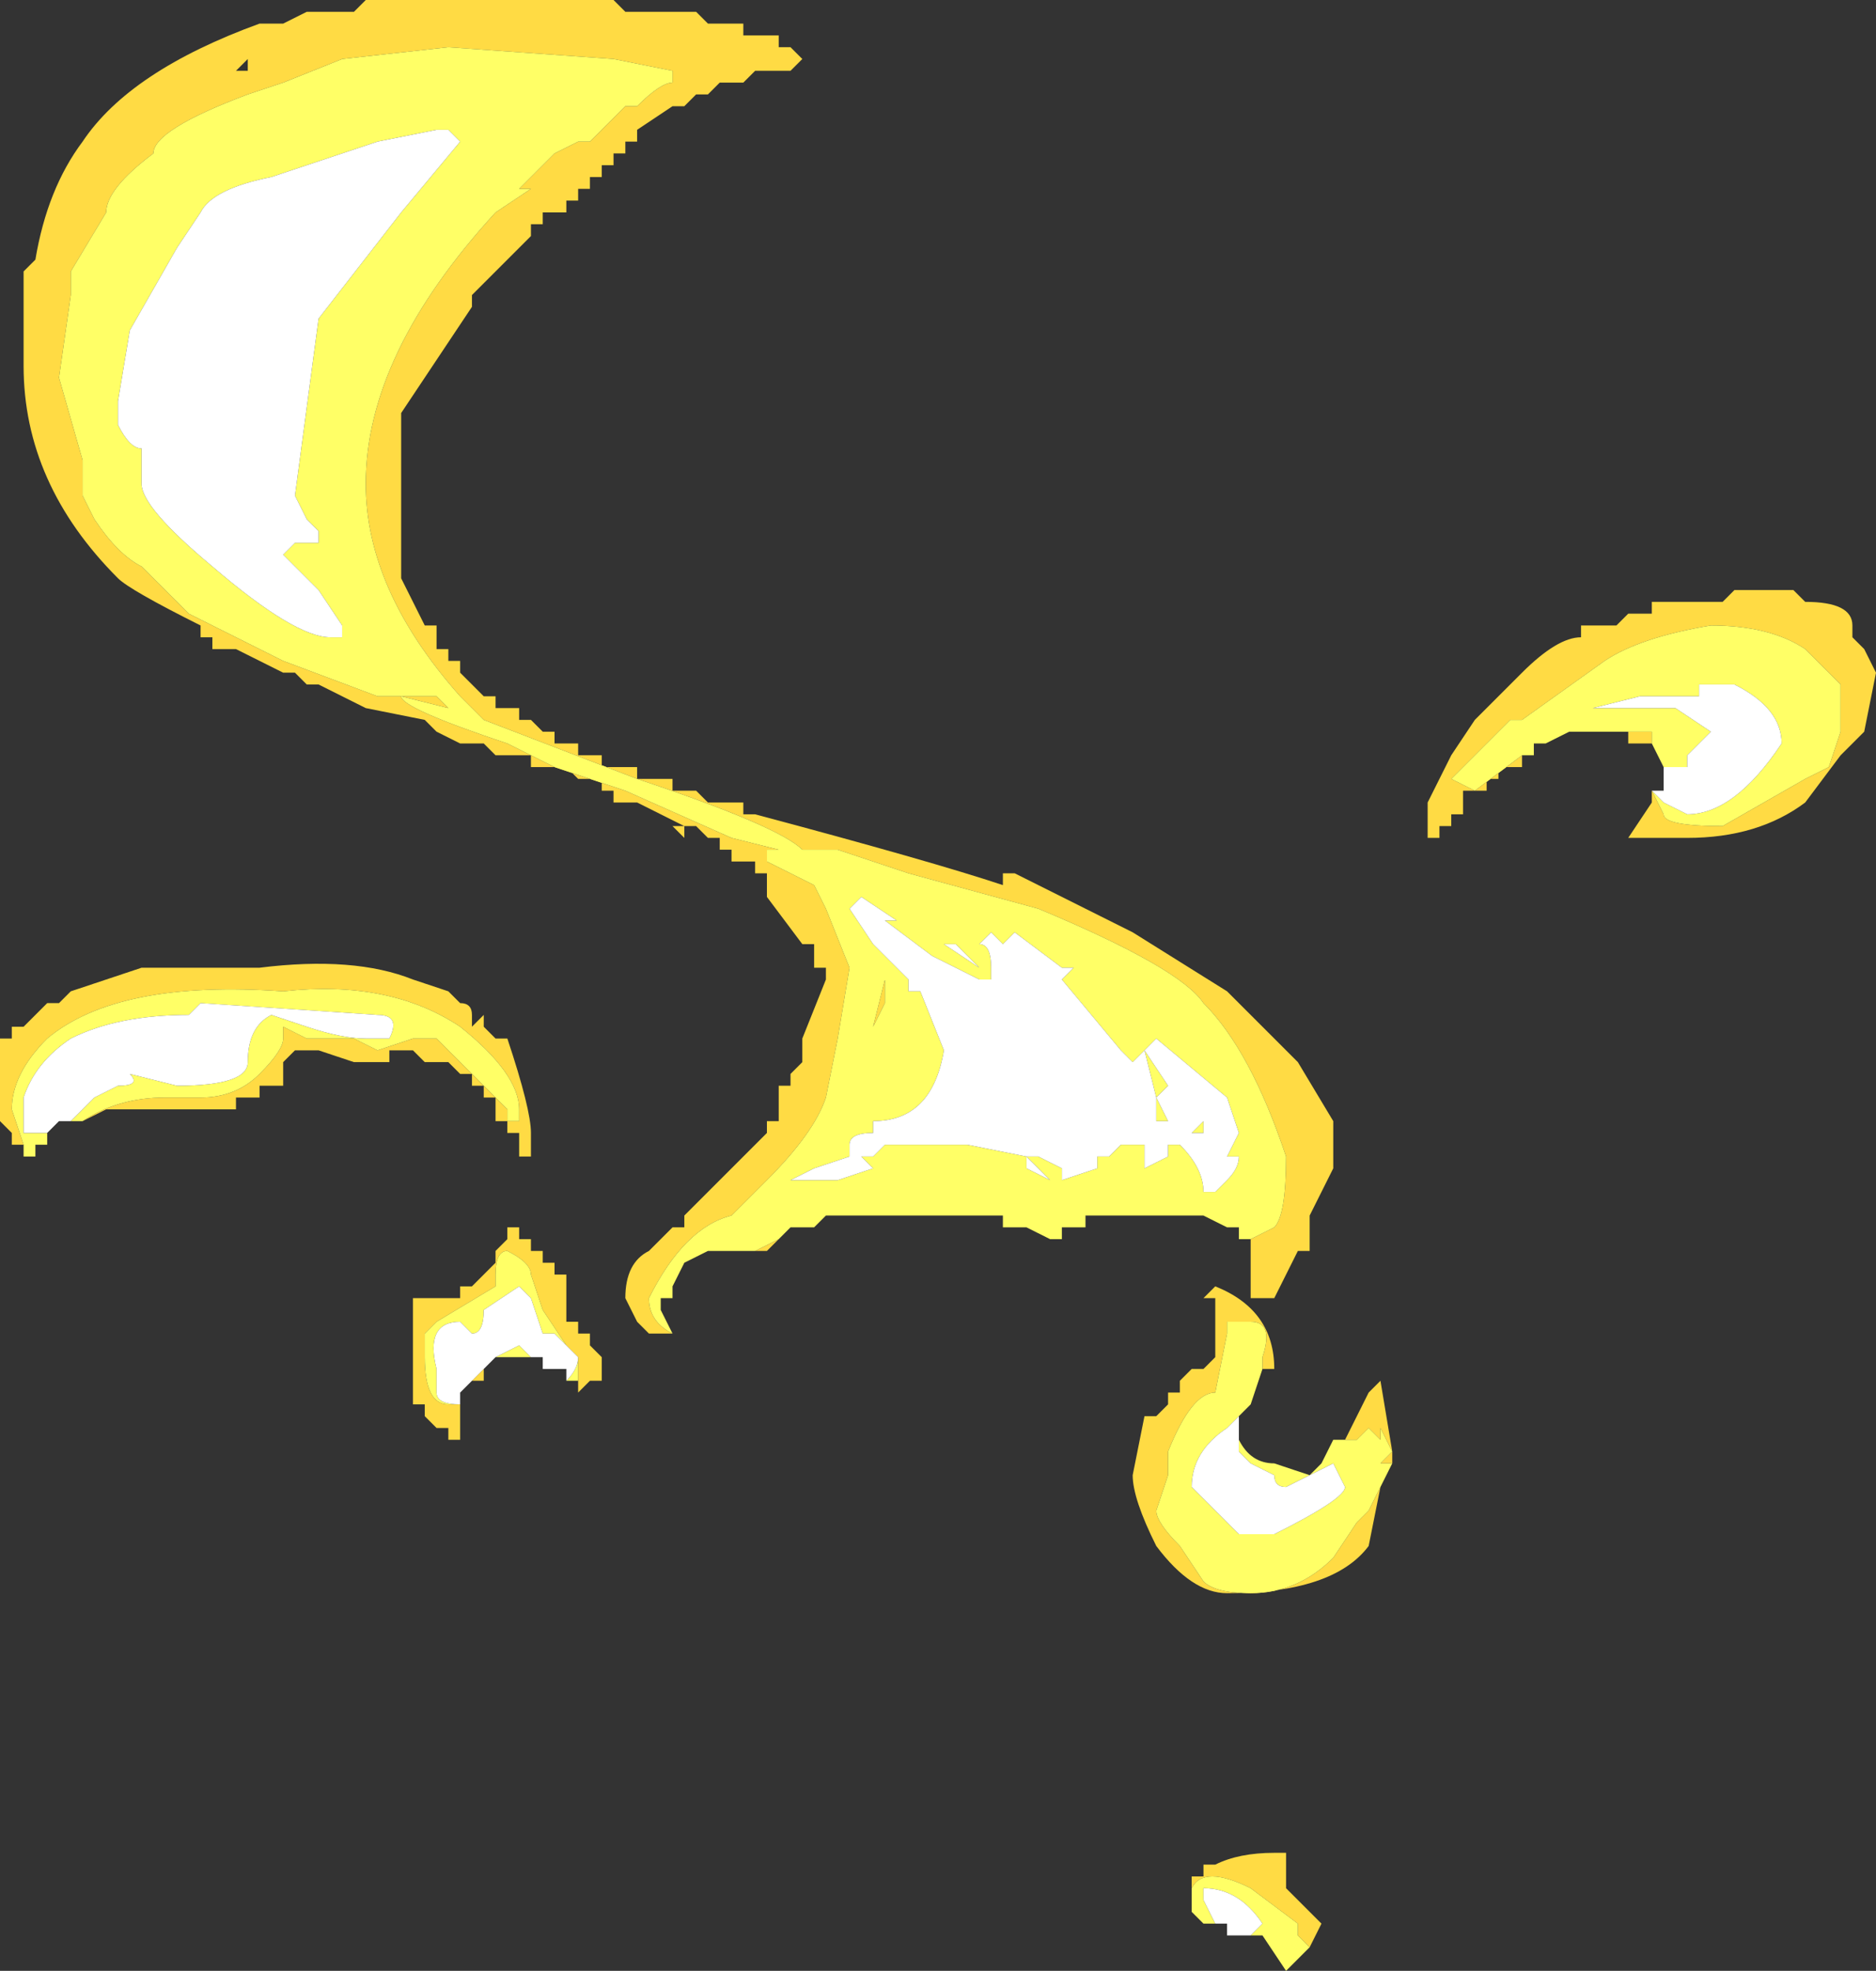 <?xml version="1.0" encoding="UTF-8" standalone="no"?>
<svg xmlns:ffdec="https://www.free-decompiler.com/flash" xmlns:xlink="http://www.w3.org/1999/xlink" ffdec:objectType="shape" height="8.35px" width="7.95px" xmlns="http://www.w3.org/2000/svg">
  <rect width="100%" height="100%" fill="#333333" stroke="none"/>
  <g transform="matrix(1.0, 0.0, 0.0, 1.0, 3.25, 12.55)">
    <path d="M-0.4 -6.9 L-0.5 -6.9 -0.55 -6.95 -0.6 -7.05 Q-0.6 -7.2 -0.5 -7.25 L-0.4 -7.35 -0.35 -7.35 -0.35 -7.4 0.0 -7.75 0.0 -7.8 0.05 -7.8 0.05 -7.95 0.1 -7.95 0.1 -8.0 0.15 -8.05 0.15 -8.15 0.25 -8.4 0.25 -8.45 0.2 -8.45 0.2 -8.55 0.15 -8.55 0.0 -8.75 0.0 -8.85 -0.05 -8.85 -0.05 -8.9 -0.15 -8.9 -0.15 -8.95 -0.2 -8.95 -0.2 -9.0 -0.25 -9.0 -0.3 -9.05 -0.35 -9.05 -0.55 -9.15 -0.65 -9.15 -0.65 -9.2 -0.7 -9.2 -0.7 -9.25 -0.8 -9.25 -0.85 -9.3 -1.0 -9.3 -1.0 -9.35 -1.15 -9.35 -1.2 -9.4 -1.3 -9.4 -1.4 -9.45 -1.45 -9.5 -1.7 -9.55 -1.9 -9.65 -1.95 -9.65 -2.0 -9.7 -2.05 -9.7 -2.25 -9.8 -2.35 -9.8 -2.35 -9.85 -2.4 -9.85 -2.4 -9.9 Q-2.7 -10.05 -2.75 -10.1 -3.15 -10.5 -3.15 -11.0 L-3.15 -11.4 -3.1 -11.45 Q-3.05 -11.75 -2.9 -11.95 -2.7 -12.25 -2.15 -12.45 L-2.05 -12.45 -1.95 -12.5 -1.75 -12.5 -1.7 -12.55 -0.65 -12.55 -0.6 -12.5 -0.3 -12.5 -0.25 -12.45 -0.1 -12.45 -0.1 -12.4 0.05 -12.4 0.05 -12.35 0.1 -12.35 0.15 -12.3 0.1 -12.25 -0.05 -12.25 -0.1 -12.2 -0.2 -12.2 -0.25 -12.15 -0.3 -12.15 -0.35 -12.1 -0.4 -12.1 -0.55 -12.0 -0.55 -11.95 -0.6 -11.95 -0.6 -11.9 -0.65 -11.9 -0.65 -11.85 -0.7 -11.85 -0.7 -11.8 -0.75 -11.8 -0.75 -11.75 -0.8 -11.75 -0.8 -11.7 -0.85 -11.7 -0.85 -11.65 -0.95 -11.65 -0.95 -11.6 -1.0 -11.6 -1.0 -11.55 -1.25 -11.3 -1.25 -11.25 -1.55 -10.8 -1.55 -10.1 -1.45 -9.9 -1.4 -9.9 -1.4 -9.8 -1.35 -9.8 -1.35 -9.75 -1.3 -9.75 -1.3 -9.7 -1.2 -9.6 -1.15 -9.6 -1.15 -9.55 -1.05 -9.55 -1.05 -9.5 -1.0 -9.5 -0.95 -9.45 -0.9 -9.45 -0.9 -9.4 -0.8 -9.4 -0.8 -9.35 -0.7 -9.35 -0.7 -9.3 -0.55 -9.3 -0.55 -9.25 -0.4 -9.25 -0.4 -9.2 -0.3 -9.2 -0.25 -9.15 -0.1 -9.15 -0.1 -9.1 -0.05 -9.1 Q0.7 -8.9 1.0 -8.8 L1.0 -8.85 1.05 -8.85 1.55 -8.6 1.95 -8.35 2.25 -8.05 2.4 -7.8 2.4 -7.6 2.3 -7.4 2.3 -7.25 2.25 -7.25 2.15 -7.05 2.05 -7.05 2.05 -7.3 2.0 -7.3 2.05 -7.3 2.15 -7.35 Q2.2 -7.4 2.2 -7.65 2.05 -8.1 1.85 -8.3 1.75 -8.45 1.15 -8.7 L0.6 -8.85 0.3 -8.95 0.15 -8.95 Q0.05 -9.05 -0.55 -9.25 L-1.2 -9.5 -1.3 -9.6 Q-1.7 -10.05 -1.7 -10.5 -1.7 -11.05 -1.15 -11.65 L-1.0 -11.75 -1.05 -11.75 -0.9 -11.9 -0.8 -11.95 -0.75 -11.95 -0.6 -12.1 -0.55 -12.1 Q-0.45 -12.2 -0.4 -12.2 L-0.4 -12.25 -0.65 -12.3 -1.35 -12.35 -1.8 -12.3 -2.05 -12.2 -2.2 -12.15 Q-2.6 -12.0 -2.6 -11.9 -2.8 -11.75 -2.8 -11.65 L-2.95 -11.4 -2.95 -11.3 -3.0 -10.95 -2.9 -10.6 -2.9 -10.45 -2.85 -10.35 Q-2.75 -10.2 -2.65 -10.15 L-2.45 -9.95 -2.05 -9.75 -1.65 -9.6 -1.55 -9.6 Q-1.55 -9.55 -1.1 -9.4 L-0.9 -9.3 -0.6 -9.2 -0.15 -9.0 0.05 -8.95 0.0 -8.95 0.0 -8.9 0.2 -8.8 0.25 -8.7 0.35 -8.45 0.3 -8.15 0.25 -7.9 Q0.2 -7.75 0.0 -7.55 L-0.15 -7.4 Q-0.35 -7.35 -0.5 -7.05 -0.5 -6.95 -0.4 -6.9 M0.05 -7.3 L0.0 -7.25 -0.05 -7.25 0.05 -7.3 M3.2 -9.35 L3.2 -9.3 3.1 -9.3 3.1 -9.25 3.05 -9.25 3.05 -9.2 2.95 -9.2 2.95 -9.1 2.9 -9.1 2.9 -9.05 2.85 -9.05 2.85 -9.0 2.8 -9.0 2.8 -9.15 2.9 -9.35 3.0 -9.5 3.2 -9.7 Q3.35 -9.85 3.45 -9.85 L3.45 -9.9 3.6 -9.9 3.65 -9.95 3.75 -9.95 3.75 -10.0 4.05 -10.0 4.1 -10.05 4.35 -10.05 4.4 -10.0 Q4.6 -10.0 4.6 -9.9 L4.6 -9.85 4.65 -9.8 4.7 -9.7 4.65 -9.45 4.55 -9.35 4.4 -9.15 Q4.2 -9.0 3.9 -9.0 L3.65 -9.0 3.75 -9.15 3.75 -9.2 3.8 -9.1 Q3.8 -9.05 4.05 -9.05 L4.4 -9.25 4.5 -9.3 4.55 -9.45 4.55 -9.65 4.4 -9.8 Q4.25 -9.9 4.0 -9.9 3.7 -9.85 3.55 -9.75 L3.2 -9.5 3.15 -9.5 2.9 -9.25 3.0 -9.2 3.2 -9.35 M3.75 -9.4 L3.65 -9.4 3.65 -9.45 3.6 -9.45 3.75 -9.45 3.75 -9.4 M0.0 -8.95 L0.0 -8.95 M0.5 -8.4 L0.5 -8.3 0.45 -8.2 0.5 -8.4 M2.1 -7.1 L2.1 -7.1 M2.45 -6.45 L2.55 -6.65 2.6 -6.7 2.65 -6.4 2.65 -6.35 2.6 -6.35 2.65 -6.4 2.6 -6.5 2.6 -6.45 2.55 -6.5 2.5 -6.45 2.45 -6.45 M2.6 -6.25 L2.55 -6.0 Q2.4 -5.8 1.95 -5.8 1.8 -5.8 1.65 -6.0 1.55 -6.2 1.55 -6.3 L1.6 -6.55 1.65 -6.55 1.7 -6.6 1.7 -6.65 1.75 -6.65 1.75 -6.7 1.8 -6.75 1.85 -6.75 1.9 -6.8 1.9 -7.05 1.85 -7.05 1.9 -7.1 Q2.15 -7.0 2.15 -6.75 L2.1 -6.75 2.1 -6.8 Q2.15 -6.95 2.05 -6.95 L1.95 -6.95 1.95 -6.9 1.9 -6.65 Q1.8 -6.65 1.7 -6.4 L1.7 -6.3 1.65 -6.15 Q1.65 -6.1 1.75 -6.0 L1.85 -5.85 Q1.9 -5.8 2.05 -5.8 2.25 -5.8 2.4 -5.95 L2.5 -6.1 2.55 -6.15 2.6 -6.25 M2.15 -6.35 L2.3 -6.3 2.15 -6.35 M1.8 -4.55 L1.8 -4.6 1.85 -4.6 1.85 -4.65 1.9 -4.65 Q2.0 -4.7 2.15 -4.7 L2.2 -4.7 2.2 -4.55 2.35 -4.4 2.3 -4.3 2.25 -4.35 2.25 -4.4 2.05 -4.55 Q1.85 -4.65 1.8 -4.55 M-1.45 -12.25 L-1.45 -12.25 M-2.25 -12.25 L-2.2 -12.25 -2.2 -12.3 -2.25 -12.25 M-1.35 -9.55 L-1.55 -9.6 -1.4 -9.6 -1.35 -9.55 M-3.15 -7.7 L-3.2 -7.7 -3.2 -7.75 -3.25 -7.8 -3.25 -8.15 -3.2 -8.15 -3.2 -8.2 -3.15 -8.2 -3.05 -8.3 -3.0 -8.3 -2.95 -8.35 -2.65 -8.45 -2.15 -8.45 Q-1.75 -8.5 -1.5 -8.4 L-1.35 -8.35 -1.3 -8.3 Q-1.25 -8.3 -1.25 -8.25 L-1.25 -8.2 -1.2 -8.25 -1.2 -8.2 -1.15 -8.15 -1.1 -8.15 Q-1.0 -7.85 -1.0 -7.75 -1.0 -7.7 -1.0 -7.65 L-1.05 -7.65 -1.05 -7.75 -1.1 -7.75 -1.1 -7.8 -1.15 -7.8 -1.15 -7.9 -1.2 -7.9 -1.2 -7.95 -1.25 -7.95 -1.25 -8.0 -1.3 -8.0 -1.35 -8.05 -1.45 -8.05 -1.5 -8.1 -1.6 -8.1 -1.6 -8.05 -1.75 -8.05 -1.9 -8.1 -2.0 -8.1 -2.05 -8.05 -2.05 -7.95 -2.15 -7.95 -2.15 -7.9 -2.25 -7.9 -2.25 -7.85 -2.8 -7.85 -2.9 -7.8 Q-2.75 -7.9 -2.55 -7.9 L-2.4 -7.9 Q-2.25 -7.9 -2.15 -8.0 -2.05 -8.1 -2.05 -8.15 L-2.05 -8.2 -1.95 -8.15 -1.75 -8.15 -1.65 -8.1 -1.5 -8.15 -1.4 -8.15 -1.1 -7.85 -1.1 -7.8 -1.05 -7.8 -1.05 -7.85 Q-1.05 -8.0 -1.3 -8.2 -1.6 -8.4 -2.05 -8.35 -2.75 -8.4 -3.05 -8.15 -3.2 -8.0 -3.2 -7.85 L-3.15 -7.7 M-0.35 -9.0 L-0.35 -9.05 -0.4 -9.05 -0.35 -9.0 M-1.5 -8.15 L-1.5 -8.15 M-1.3 -6.6 L-1.3 -6.45 -1.35 -6.45 -1.35 -6.5 -1.4 -6.5 -1.45 -6.55 -1.45 -6.6 -1.5 -6.6 -1.5 -7.05 -1.3 -7.05 -1.3 -7.1 -1.25 -7.1 -1.15 -7.2 -1.15 -7.25 -1.1 -7.3 -1.1 -7.35 -1.05 -7.35 -1.05 -7.3 -1.0 -7.3 -1.0 -7.25 -0.95 -7.25 -0.95 -7.2 -0.9 -7.2 -0.9 -7.15 -0.85 -7.15 -0.85 -6.95 -0.8 -6.95 -0.8 -6.9 -0.75 -6.9 -0.75 -6.85 -0.7 -6.8 -0.7 -6.7 -0.75 -6.7 -0.8 -6.65 -0.8 -6.7 -0.8 -6.8 -0.85 -6.85 -0.95 -7.0 -1.0 -7.15 Q-1.0 -7.2 -1.1 -7.25 -1.15 -7.25 -1.15 -7.15 L-1.15 -7.1 -1.4 -6.95 -1.45 -6.9 -1.45 -6.8 Q-1.45 -6.6 -1.35 -6.6 L-1.3 -6.6 M-1.0 -6.8 L-1.05 -6.8 -1.0 -6.8 M-1.2 -6.75 L-1.2 -6.7 -1.25 -6.7 -1.2 -6.75 M-1.25 -7.1 L-1.25 -7.1 M-1.1 -7.8 L-1.1 -7.8" fill="#ffdb44" fill-rule="evenodd" stroke="none"/>
    <path d="M2.0 -7.3 L2.0 -7.35 1.95 -7.35 1.85 -7.4 1.35 -7.4 1.35 -7.35 1.25 -7.35 1.25 -7.3 1.2 -7.3 1.1 -7.35 1.0 -7.35 1.0 -7.4 0.25 -7.4 0.2 -7.35 0.1 -7.35 0.05 -7.3 -0.05 -7.25 -0.25 -7.25 -0.35 -7.2 -0.4 -7.1 -0.4 -7.05 -0.45 -7.05 -0.45 -7.0 -0.4 -6.9 Q-0.5 -6.95 -0.5 -7.05 -0.35 -7.35 -0.15 -7.4 L0.0 -7.55 Q0.2 -7.75 0.25 -7.9 L0.3 -8.15 0.35 -8.45 0.25 -8.7 0.2 -8.8 0.0 -8.9 0.0 -8.95 0.05 -8.95 -0.15 -9.0 -0.6 -9.2 -0.9 -9.3 -1.1 -9.4 Q-1.55 -9.55 -1.55 -9.6 L-1.65 -9.6 -2.05 -9.75 -2.45 -9.95 -2.65 -10.15 Q-2.75 -10.2 -2.85 -10.35 L-2.9 -10.45 -2.9 -10.6 -3.0 -10.95 -2.95 -11.3 -2.95 -11.4 -2.8 -11.65 Q-2.8 -11.75 -2.6 -11.9 -2.6 -12.0 -2.2 -12.15 L-2.05 -12.2 -1.8 -12.3 -1.35 -12.35 -0.65 -12.3 -0.4 -12.25 -0.4 -12.2 Q-0.45 -12.2 -0.55 -12.1 L-0.6 -12.1 -0.75 -11.95 -0.8 -11.95 -0.9 -11.9 -1.05 -11.75 -1.0 -11.75 -1.15 -11.65 Q-1.7 -11.05 -1.7 -10.5 -1.7 -10.05 -1.3 -9.6 L-1.2 -9.5 -0.55 -9.25 Q0.05 -9.05 0.15 -8.95 L0.3 -8.95 0.6 -8.85 1.15 -8.7 Q1.75 -8.45 1.85 -8.3 2.05 -8.1 2.2 -7.65 2.2 -7.4 2.15 -7.35 L2.05 -7.3 2.0 -7.3 M3.8 -9.3 L3.75 -9.4 3.75 -9.45 3.6 -9.45 3.4 -9.45 3.3 -9.4 3.25 -9.4 3.25 -9.35 3.2 -9.35 3.0 -9.2 2.9 -9.25 3.15 -9.5 3.2 -9.5 3.55 -9.75 Q3.7 -9.85 4.0 -9.9 4.25 -9.9 4.4 -9.8 L4.55 -9.65 4.55 -9.45 4.5 -9.3 4.4 -9.25 4.05 -9.05 Q3.8 -9.05 3.8 -9.1 L3.75 -9.2 3.8 -9.15 3.9 -9.1 Q4.1 -9.1 4.3 -9.4 4.3 -9.55 4.1 -9.65 L3.95 -9.65 3.95 -9.6 3.7 -9.6 3.5 -9.55 3.55 -9.55 Q3.6 -9.55 3.65 -9.55 L3.85 -9.55 4.0 -9.45 3.9 -9.35 3.9 -9.3 3.8 -9.3 M4.1 -9.5 L4.1 -9.5 M4.4 -9.3 L4.4 -9.3 M0.0 -8.95 L0.0 -8.95 M1.25 -8.45 L1.05 -8.6 1.0 -8.55 0.95 -8.6 0.9 -8.55 Q0.95 -8.55 0.95 -8.45 L0.95 -8.4 0.9 -8.4 0.7 -8.5 0.5 -8.65 0.55 -8.65 0.4 -8.75 0.35 -8.7 0.45 -8.55 0.6 -8.4 0.6 -8.35 0.65 -8.35 0.75 -8.1 Q0.7 -7.8 0.45 -7.8 L0.45 -7.75 Q0.35 -7.75 0.35 -7.7 L0.35 -7.65 0.2 -7.6 0.1 -7.55 0.3 -7.55 0.45 -7.6 0.4 -7.65 0.45 -7.65 0.5 -7.7 0.85 -7.7 1.1 -7.65 1.15 -7.65 1.25 -7.6 1.25 -7.55 1.2 -7.55 1.1 -7.65 1.1 -7.6 1.2 -7.55 1.25 -7.55 1.4 -7.6 1.4 -7.65 1.45 -7.65 1.5 -7.7 1.6 -7.7 1.6 -7.6 1.7 -7.65 1.7 -7.7 1.75 -7.7 Q1.85 -7.6 1.85 -7.5 L1.9 -7.5 1.95 -7.55 Q2.0 -7.6 2.0 -7.65 L1.95 -7.65 2.0 -7.75 1.95 -7.9 1.65 -8.15 1.6 -8.1 1.7 -7.95 1.65 -7.9 1.6 -8.1 1.55 -8.05 1.5 -8.1 1.25 -8.4 1.3 -8.45 1.25 -8.45 M0.8 -8.55 L0.75 -8.55 0.9 -8.45 0.8 -8.55 M1.55 -8.25 L1.55 -8.25 M0.5 -8.4 L0.45 -8.2 0.5 -8.3 0.5 -8.4 M0.75 -7.6 L0.75 -7.6 M1.85 -7.8 L1.85 -7.75 1.8 -7.75 1.85 -7.8 M1.65 -7.9 L1.7 -7.8 1.65 -7.8 1.65 -7.9 M2.65 -6.35 L2.6 -6.25 2.55 -6.15 2.5 -6.1 2.4 -5.95 Q2.25 -5.8 2.05 -5.8 1.9 -5.8 1.85 -5.85 L1.75 -6.0 Q1.65 -6.1 1.65 -6.15 L1.7 -6.3 1.7 -6.4 Q1.8 -6.65 1.9 -6.65 L1.95 -6.9 1.95 -6.95 2.05 -6.95 Q2.15 -6.95 2.1 -6.8 L2.1 -6.75 2.05 -6.6 1.95 -6.5 Q1.8 -6.4 1.8 -6.25 L2.0 -6.05 2.15 -6.05 Q2.45 -6.2 2.45 -6.25 L2.4 -6.35 2.3 -6.3 2.2 -6.25 Q2.15 -6.25 2.15 -6.3 L2.05 -6.35 2.0 -6.4 2.0 -6.45 Q2.05 -6.35 2.15 -6.35 L2.3 -6.3 2.35 -6.35 2.4 -6.45 2.45 -6.45 2.5 -6.45 2.55 -6.5 2.6 -6.45 2.6 -6.5 2.65 -6.4 2.6 -6.35 2.65 -6.35 M2.3 -4.3 L2.2 -4.2 2.1 -4.35 2.05 -4.35 2.1 -4.4 Q2.0 -4.55 1.85 -4.55 L1.85 -4.5 1.9 -4.4 1.85 -4.4 1.8 -4.45 1.8 -4.55 Q1.85 -4.65 2.05 -4.55 L2.25 -4.4 2.25 -4.35 2.3 -4.3 M-1.9 -10.25 L-1.9 -10.3 -1.95 -10.35 -2.0 -10.45 -1.9 -11.2 -1.55 -11.65 -1.3 -11.95 -1.35 -12.0 -1.4 -12.0 -1.65 -11.95 -2.1 -11.8 Q-2.35 -11.75 -2.4 -11.65 L-2.5 -11.5 -2.7 -11.15 -2.75 -10.85 -2.75 -10.75 Q-2.7 -10.65 -2.65 -10.65 L-2.65 -10.5 Q-2.65 -10.4 -2.35 -10.15 -2.0 -9.85 -1.85 -9.85 L-1.8 -9.85 -1.8 -9.9 -1.9 -10.05 -2.05 -10.2 -2.0 -10.25 -1.9 -10.25 -1.9 -10.25 M-1.45 -12.25 L-1.45 -12.25 M-1.35 -9.55 L-1.4 -9.6 -1.55 -9.6 -1.35 -9.55 M-3.15 -7.7 L-3.2 -7.85 Q-3.2 -8.0 -3.05 -8.15 -2.75 -8.4 -2.05 -8.35 -1.6 -8.4 -1.3 -8.2 -1.05 -8.0 -1.05 -7.85 L-1.05 -7.8 -1.1 -7.8 -1.1 -7.85 -1.4 -8.15 -1.5 -8.15 -1.65 -8.1 -1.75 -8.15 -1.95 -8.15 -2.05 -8.2 -2.05 -8.15 Q-2.05 -8.1 -2.15 -8.0 -2.25 -7.9 -2.4 -7.9 L-2.55 -7.9 Q-2.75 -7.9 -2.9 -7.8 L-2.95 -7.8 -2.85 -7.9 -2.75 -7.95 Q-2.65 -7.95 -2.7 -8.0 L-2.5 -7.95 Q-2.2 -7.95 -2.2 -8.05 -2.2 -8.2 -2.1 -8.25 L-1.95 -8.2 Q-1.8 -8.15 -1.7 -8.15 L-1.6 -8.15 Q-1.55 -8.25 -1.65 -8.25 L-2.4 -8.3 -2.45 -8.25 Q-2.75 -8.25 -2.95 -8.15 -3.1 -8.05 -3.15 -7.9 L-3.15 -7.75 -3.05 -7.75 -3.05 -7.7 -3.1 -7.7 -3.1 -7.65 -3.15 -7.65 -3.15 -7.7 M-2.15 -8.0 L-2.15 -8.0 M-2.3 -7.9 L-2.3 -7.9 M-1.15 -7.9 L-1.15 -7.9 M-1.3 -6.6 L-1.35 -6.6 Q-1.45 -6.6 -1.45 -6.8 L-1.45 -6.9 -1.4 -6.95 -1.15 -7.1 -1.15 -7.15 Q-1.15 -7.25 -1.1 -7.25 -1.0 -7.2 -1.0 -7.15 L-0.95 -7.0 -0.85 -6.85 -0.8 -6.8 -0.8 -6.7 -0.85 -6.7 Q-0.8 -6.75 -0.8 -6.8 L-0.9 -6.9 -0.95 -6.9 -1.0 -7.05 -1.05 -7.1 -1.2 -7.0 Q-1.2 -6.9 -1.25 -6.9 L-1.3 -6.95 Q-1.45 -6.95 -1.4 -6.75 L-1.4 -6.65 Q-1.4 -6.6 -1.3 -6.6 M-1.05 -6.8 L-1.15 -6.8 -1.2 -6.75 -1.15 -6.8 -1.05 -6.85 -1.0 -6.8 -1.05 -6.8 M-1.1 -7.85 L-1.1 -7.85" fill="#ffff66" fill-rule="evenodd" stroke="none"/>
    <path d="M3.75 -9.2 L3.8 -9.2 3.8 -9.3 3.9 -9.3 3.9 -9.35 4.0 -9.45 3.85 -9.55 3.65 -9.55 Q3.6 -9.55 3.55 -9.55 L3.5 -9.55 3.7 -9.6 3.95 -9.6 3.95 -9.65 4.1 -9.65 Q4.3 -9.55 4.3 -9.4 4.1 -9.1 3.9 -9.1 L3.8 -9.15 3.75 -9.2 M4.1 -9.5 L4.1 -9.5 M1.25 -8.45 L1.3 -8.45 1.25 -8.4 1.5 -8.1 1.55 -8.05 1.6 -8.1 1.65 -7.9 1.7 -7.95 1.6 -8.1 1.65 -8.15 1.95 -7.9 2.0 -7.75 1.95 -7.65 2.0 -7.65 Q2.0 -7.6 1.95 -7.55 L1.9 -7.5 1.85 -7.5 Q1.85 -7.6 1.75 -7.7 L1.7 -7.7 1.7 -7.65 1.6 -7.6 1.6 -7.7 1.5 -7.7 1.45 -7.65 1.4 -7.65 1.4 -7.6 1.25 -7.55 1.2 -7.55 1.1 -7.6 1.1 -7.65 1.2 -7.55 1.25 -7.55 1.25 -7.6 1.15 -7.65 1.1 -7.65 0.85 -7.7 0.5 -7.7 0.45 -7.65 0.4 -7.65 0.45 -7.6 0.3 -7.55 0.1 -7.55 0.2 -7.6 0.35 -7.65 0.35 -7.7 Q0.35 -7.75 0.45 -7.75 L0.45 -7.8 Q0.7 -7.8 0.75 -8.1 L0.65 -8.35 0.6 -8.35 0.6 -8.4 0.45 -8.55 0.35 -8.7 0.4 -8.75 0.55 -8.65 0.5 -8.65 0.7 -8.5 0.9 -8.4 0.95 -8.4 0.95 -8.45 Q0.95 -8.55 0.9 -8.55 L0.95 -8.6 1.0 -8.55 1.05 -8.6 1.25 -8.45 M1.55 -8.25 L1.55 -8.25 M0.8 -8.55 L0.9 -8.45 0.75 -8.55 0.8 -8.55 M0.75 -7.6 L0.75 -7.6 M1.85 -7.8 L1.8 -7.75 1.85 -7.75 1.85 -7.8 M1.65 -7.9 L1.65 -7.8 1.7 -7.8 1.65 -7.9 M2.05 -6.6 L2.0 -6.55 2.0 -6.45 2.0 -6.4 2.05 -6.35 2.15 -6.3 Q2.15 -6.25 2.2 -6.25 L2.3 -6.3 2.4 -6.35 2.45 -6.25 Q2.45 -6.2 2.15 -6.05 L2.0 -6.05 1.8 -6.25 Q1.8 -6.4 1.95 -6.5 L2.05 -6.6 M2.05 -4.35 L1.95 -4.35 1.95 -4.4 1.9 -4.4 1.85 -4.5 1.85 -4.55 Q2.0 -4.55 2.1 -4.4 L2.05 -4.35 M-1.9 -10.25 L-2.0 -10.25 -2.05 -10.2 -1.9 -10.05 -1.8 -9.9 -1.8 -9.85 -1.85 -9.85 Q-2.0 -9.85 -2.35 -10.15 -2.65 -10.4 -2.65 -10.5 L-2.65 -10.65 Q-2.7 -10.65 -2.75 -10.75 L-2.75 -10.85 -2.7 -11.15 -2.5 -11.5 -2.4 -11.65 Q-2.35 -11.75 -2.1 -11.8 L-1.65 -11.95 -1.4 -12.0 -1.35 -12.0 -1.3 -11.95 -1.55 -11.65 -1.9 -11.2 -2.0 -10.45 -1.95 -10.35 -1.9 -10.3 -1.9 -10.25 M-2.95 -7.8 L-3.0 -7.8 -3.05 -7.75 -3.15 -7.75 -3.15 -7.9 Q-3.1 -8.05 -2.95 -8.15 -2.75 -8.25 -2.45 -8.25 L-2.4 -8.3 -1.65 -8.25 Q-1.55 -8.25 -1.6 -8.15 L-1.7 -8.15 Q-1.8 -8.15 -1.95 -8.2 L-2.1 -8.25 Q-2.2 -8.2 -2.2 -8.05 -2.2 -7.95 -2.5 -7.95 L-2.7 -8.0 Q-2.65 -7.95 -2.75 -7.95 L-2.85 -7.9 -2.95 -7.8 M-0.85 -6.7 L-0.85 -6.75 -0.95 -6.75 -0.95 -6.8 -1.0 -6.8 -1.05 -6.85 -1.15 -6.8 -1.2 -6.75 -1.25 -6.7 -1.3 -6.65 -1.3 -6.6 Q-1.4 -6.6 -1.4 -6.65 L-1.4 -6.75 Q-1.45 -6.95 -1.3 -6.95 L-1.25 -6.9 Q-1.2 -6.9 -1.2 -7.0 L-1.05 -7.1 -1.0 -7.05 -0.95 -6.9 -0.9 -6.9 -0.8 -6.8 Q-0.8 -6.75 -0.85 -6.7 M-1.25 -6.8 L-1.25 -6.8 M-1.15 -6.8 L-1.15 -6.8 M-1.1 -6.85 L-1.1 -6.85" fill="#ffffff" fill-rule="evenodd" stroke="none"/>
  </g>
</svg>

